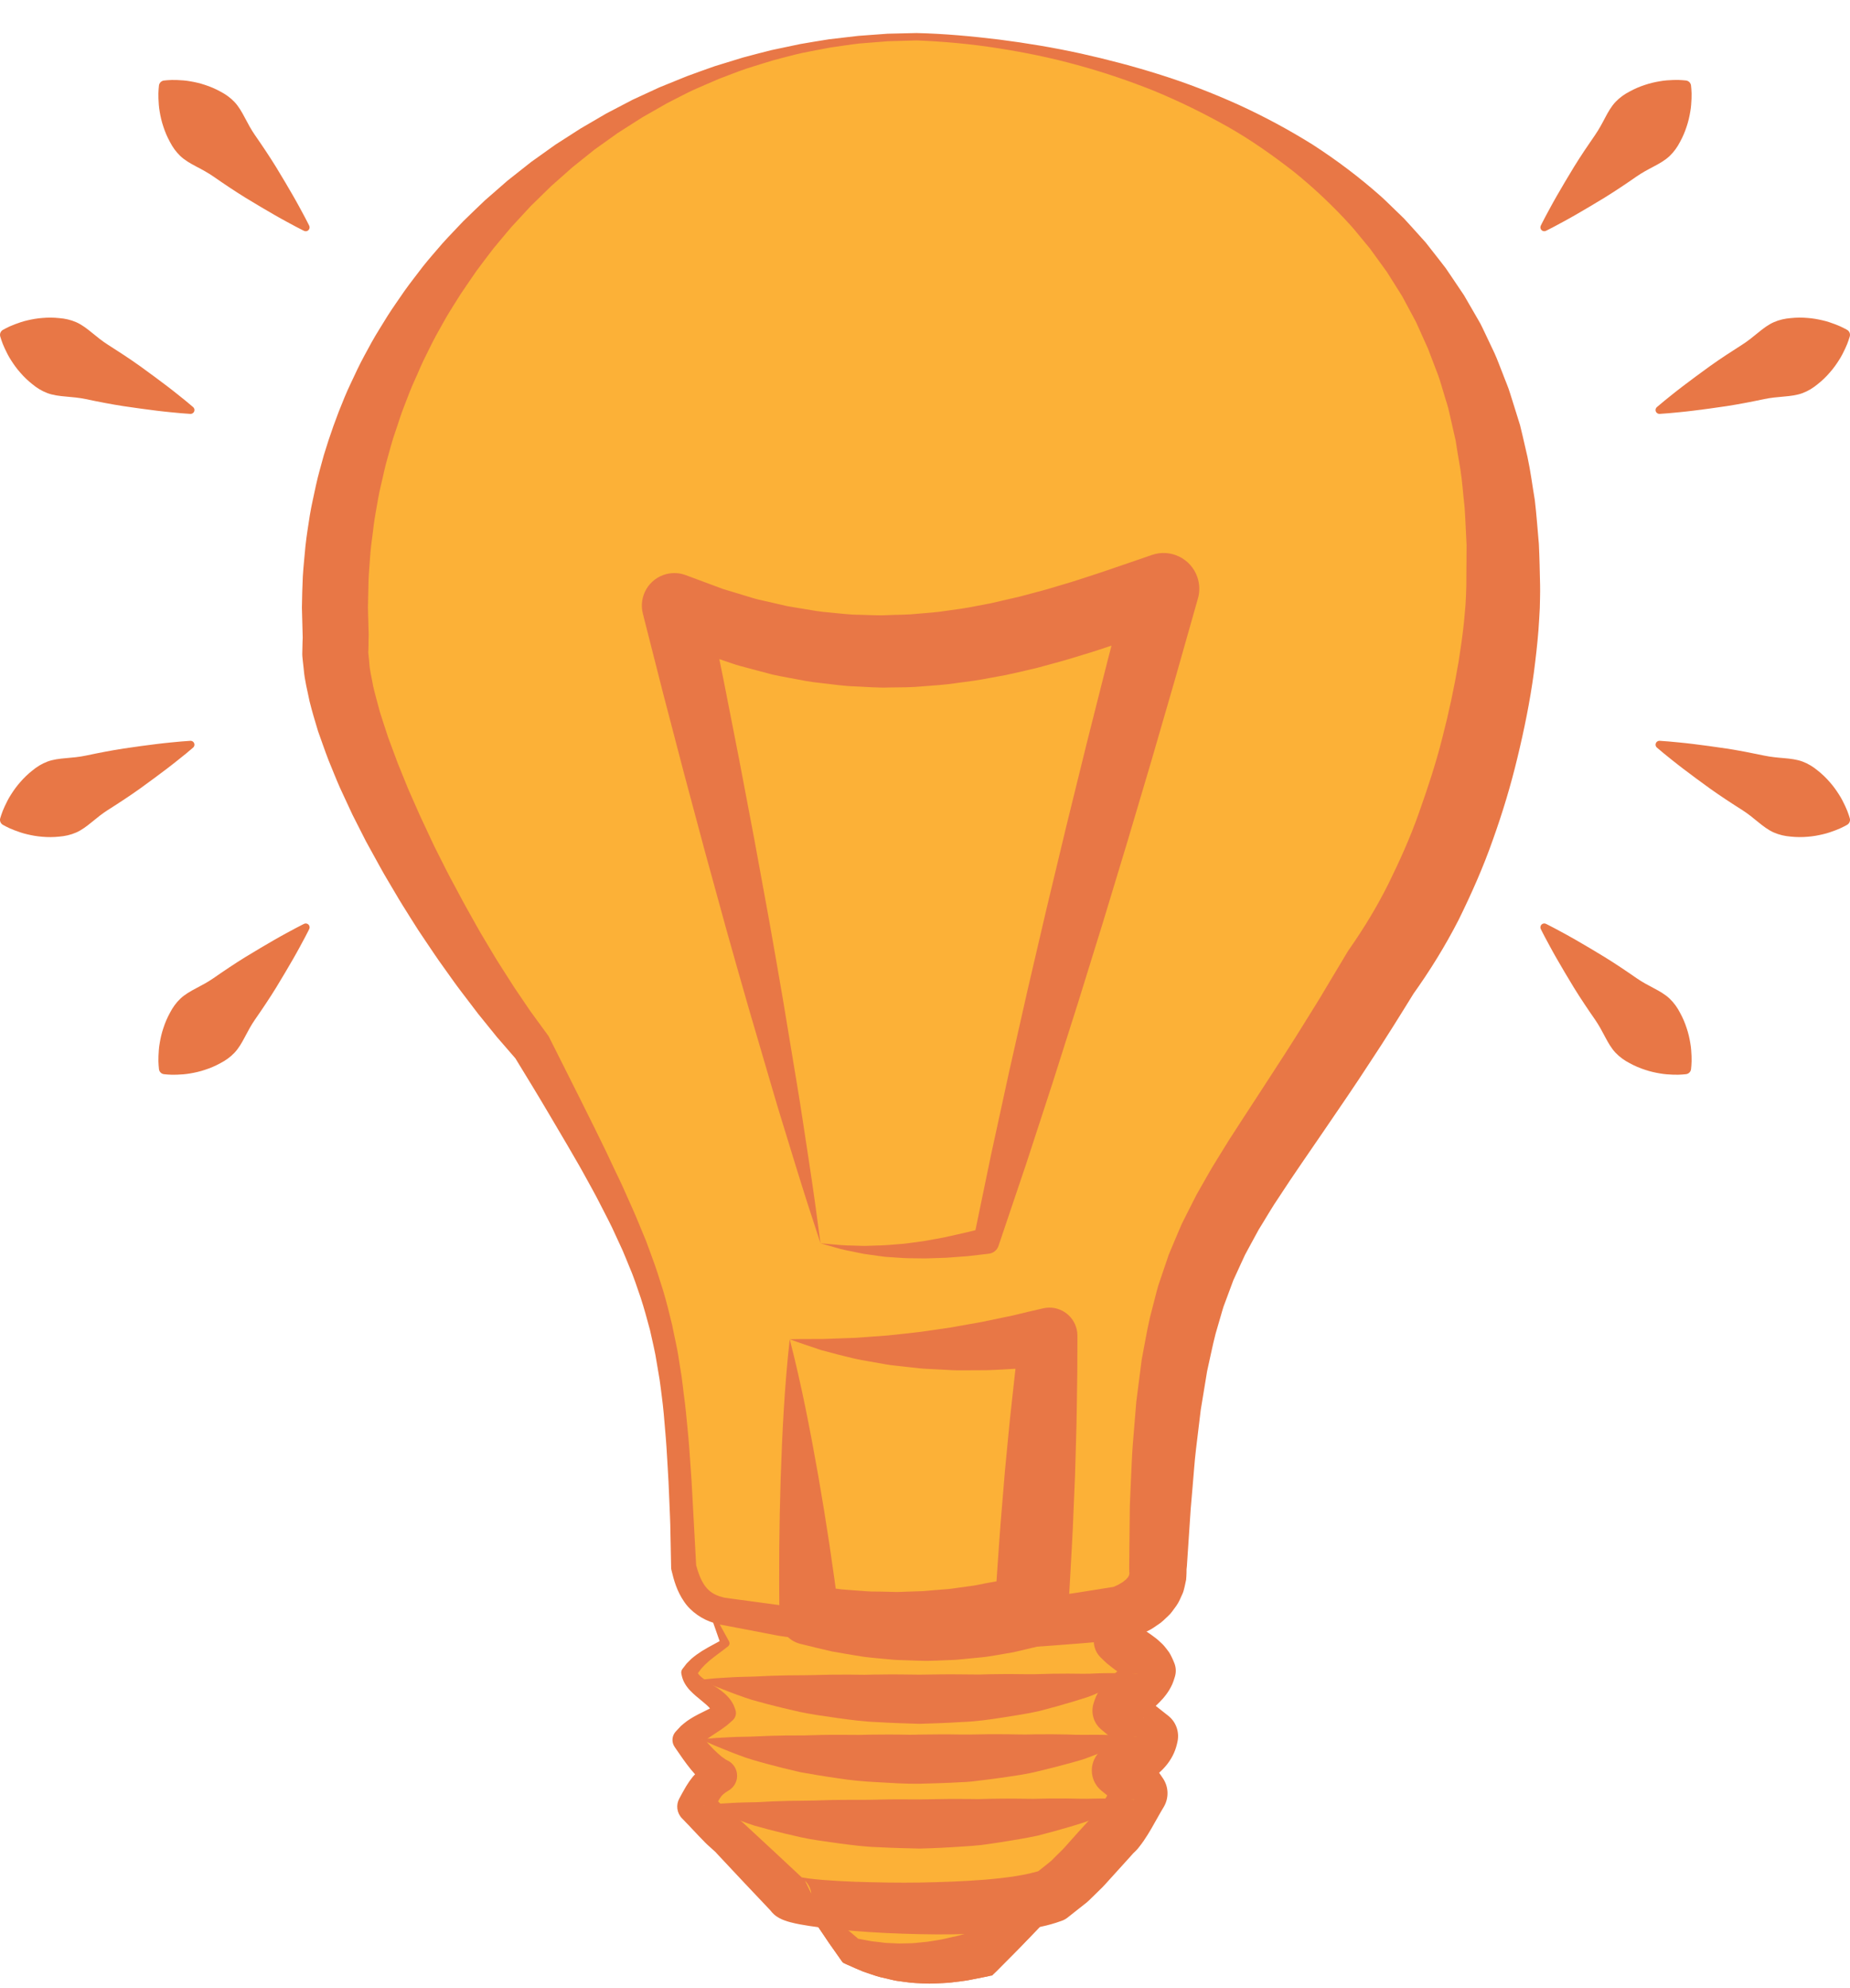 <?xml version="1.0" encoding="utf-8"?>
<!-- Generator: Adobe Illustrator 16.0.0, SVG Export Plug-In . SVG Version: 6.00 Build 0)  -->
<!DOCTYPE svg PUBLIC "-//W3C//DTD SVG 1.1//EN" "http://www.w3.org/Graphics/SVG/1.1/DTD/svg11.dtd">
<svg version="1.1" id="Layer_1" xmlns="http://www.w3.org/2000/svg" xmlns:xlink="http://www.w3.org/1999/xlink" x="0px" y="0px"
	 width="251.99px" height="270.591px" viewBox="0 0 251.99 270.591" enable-background="new 0 0 251.99 270.591"
	 xml:space="preserve">
<g>
	<g>
		<path fill="#FCB137" d="M108.225,257.111l7.818,8.563c5.49,1.962,10.798,2.105,17.519,0.314l8.603-9.1
			C130.852,259.595,119.53,259.23,108.225,257.111L108.225,257.111z M108.225,257.111"/>
		<g>
			<path fill="#E87746" d="M108.225,257.111c0.818,0.562,1.611,1.146,2.396,1.738c0.774,0.602,1.557,1.195,2.325,1.803
				c1.528,1.222,3.025,2.472,4.497,3.745l-0.761-0.507l2.049,0.384l1.022,0.115c0.34,0.029,0.672,0.103,1.011,0.114l1.011,0.046
				c0.336,0.009,0.667,0.052,1.005,0.023c0.672-0.033,1.333,0.006,2-0.074c0.669-0.09,1.326-0.102,1.993-0.225
				c0.665-0.126,1.324-0.187,1.988-0.355l0.994-0.227c0.332-0.079,0.662-0.127,0.994-0.233l1.987-0.564l-1.502,0.895
				c1.399-1.55,2.778-3.117,4.211-4.635c1.411-1.538,2.861-3.04,4.31-4.543l3.181,5.503c-1.466,0.293-2.939,0.541-4.406,0.811
				c-1.48,0.182-2.966,0.31-4.444,0.464c-1.486,0.058-2.972,0.086-4.45,0.117c-1.482-0.07-2.958-0.122-4.428-0.227
				c-1.467-0.161-2.926-0.351-4.377-0.552c-1.444-0.277-2.88-0.557-4.304-0.876c-1.416-0.372-2.821-0.764-4.209-1.201
				C110.937,258.174,109.569,257.672,108.225,257.111z M108.225,257.111c1.466-0.091,2.909-0.122,4.338-0.128
				c1.439-0.079,2.861-0.121,4.273-0.139c1.417-0.091,2.821-0.149,4.218-0.201c1.397-0.118,2.786-0.222,4.167-0.304
				c1.378-0.177,2.751-0.288,4.118-0.438l4.068-0.582l4.019-0.741c1.324-0.306,2.642-0.632,3.967-0.913l10.318-2.193l-7.138,7.696
				c-1.419,1.53-2.837,3.062-4.293,4.557c-1.436,1.516-2.923,2.981-4.391,4.465l-0.736,0.744l-0.768,0.15l-2.346,0.461
				c-0.386,0.086-0.796,0.119-1.193,0.179l-1.2,0.149c-0.796,0.103-1.627,0.097-2.435,0.146c-0.809,0.057-1.642-0.031-2.456-0.057
				c-0.816-0.031-1.636-0.186-2.446-0.279c-0.406-0.045-0.804-0.163-1.204-0.248l-1.192-0.277c-0.396-0.095-0.778-0.234-1.164-0.359
				l-1.147-0.39c-0.744-0.306-1.477-0.622-2.199-0.95l-0.591-0.269l-0.171-0.238c-1.135-1.581-2.244-3.186-3.322-4.818
				c-0.535-0.819-1.056-1.653-1.584-2.479C109.22,258.819,108.71,257.976,108.225,257.111z"/>
		</g>
	</g>
	<g>
		<path fill="#FCB137" d="M108.225,257.111l7.818,8.563c5.49,1.962,10.798,2.105,17.519,0.314l8.603-9.1
			C130.852,259.595,119.53,259.23,108.225,257.111L108.225,257.111z M108.225,257.111"/>
		<g>
			<path fill="#E87746" d="M108.225,257.111c0.818,0.562,1.611,1.146,2.396,1.738c0.774,0.602,1.557,1.195,2.325,1.803
				c1.528,1.222,3.025,2.472,4.497,3.745l-0.761-0.507l2.049,0.384l1.022,0.115c0.34,0.029,0.672,0.103,1.011,0.114l1.011,0.046
				c0.336,0.009,0.667,0.052,1.005,0.023c0.672-0.033,1.333,0.006,2-0.074c0.669-0.09,1.326-0.102,1.993-0.225
				c0.665-0.126,1.324-0.187,1.988-0.355l0.994-0.227c0.332-0.079,0.662-0.127,0.994-0.233l1.987-0.564l-1.502,0.895
				c1.399-1.55,2.778-3.117,4.211-4.635c1.411-1.538,2.861-3.04,4.31-4.543l3.181,5.503c-1.466,0.293-2.939,0.541-4.406,0.811
				c-1.48,0.182-2.966,0.31-4.444,0.464c-1.486,0.058-2.972,0.086-4.45,0.117c-1.482-0.07-2.958-0.122-4.428-0.227
				c-1.467-0.161-2.926-0.351-4.377-0.552c-1.444-0.277-2.88-0.557-4.304-0.876c-1.416-0.372-2.821-0.764-4.209-1.201
				C110.937,258.174,109.569,257.672,108.225,257.111z M108.225,257.111c1.466-0.091,2.909-0.122,4.338-0.128
				c1.439-0.079,2.861-0.121,4.273-0.139c1.417-0.091,2.821-0.149,4.218-0.201c1.397-0.118,2.786-0.222,4.167-0.304
				c1.378-0.177,2.751-0.288,4.118-0.438l4.068-0.582l4.019-0.741c1.324-0.306,2.642-0.632,3.967-0.913l0.052-0.011
				c1.796-0.382,3.562,0.765,3.943,2.561c0.232,1.092-0.114,2.188-0.814,2.953c-1.419,1.53-2.837,3.062-4.293,4.557
				c-1.436,1.516-2.923,2.981-4.391,4.465l-0.188,0.189c-0.372,0.376-0.832,0.611-1.316,0.705l-2.346,0.461
				c-0.386,0.086-0.796,0.119-1.193,0.179l-1.2,0.149c-0.796,0.103-1.627,0.097-2.435,0.146c-0.809,0.057-1.642-0.031-2.456-0.057
				c-0.816-0.031-1.636-0.186-2.446-0.279c-0.406-0.045-0.804-0.163-1.204-0.248l-1.192-0.277c-0.396-0.095-0.778-0.234-1.164-0.359
				l-1.147-0.39c-0.744-0.306-1.477-0.622-2.199-0.95l-0.324-0.147c-0.18-0.082-0.33-0.21-0.438-0.359
				c-1.135-1.581-2.244-3.186-3.322-4.818c-0.535-0.819-1.056-1.653-1.584-2.479C109.22,258.819,108.71,257.976,108.225,257.111z"/>
		</g>
	</g>
	<g>
		<path fill="#FCB137" d="M95.94,217.389l2.812,6.303c-1.79,1.216-3.805,2.196-4.878,4.053c0.47,2.234,4.264,3.06,4.811,5.387
			c-1.476,1.347-3.725,1.87-5.123,3.752c1.164,1.543,2.915,3.937,4.705,4.864c-1.882,0.968-2.352,1.791-3.491,4.185
			c1.009,0.797,2.762,2.837,4.59,4.235c2.343,2.29,8.058,8.003,8.058,8.003c0.166,1.412,27.936,2.877,35.823-0.131
			c3.752-2.68,4.956-4.654,8.398-8.303c1.211-0.955,2.914-4.498,3.654-5.596c-1.371-2.066-1.346-1.975-2.831-3.151
			c0.95-1.399,3.909-2.117,4.359-4.604l-4.429-3.582c0.55-2.092,3.725-3.256,4.286-5.346c-0.562-1.806-3.106-2.749-4.361-4.095
			l1.563-5.975H95.94z M95.94,217.389"/>
		<g>
			<path fill="#E87746" d="M95.94,217.389c1.148,2.007,2.243,4.037,3.361,6.058c0.13,0.235,0.066,0.525-0.139,0.686l-0.073,0.058
				c-0.863,0.679-1.75,1.283-2.521,1.939c-0.383,0.328-0.73,0.672-1.041,1.024l-0.411,0.55l-0.32,0.575l0.121-0.754
				c0.069,0.148,0.143,0.291,0.27,0.439c0.078,0.074,0.12,0.149,0.215,0.225c0.091,0.075,0.157,0.152,0.264,0.23
				c0.38,0.313,0.865,0.617,1.386,0.948c0.521,0.333,1.092,0.692,1.667,1.2c0.287,0.258,0.572,0.56,0.835,0.921
				c0.128,0.185,0.243,0.397,0.357,0.601c0.099,0.222,0.182,0.458,0.262,0.691c0.175,0.512,0.015,1.057-0.363,1.396l-0.095,0.086
				c-0.244,0.219-0.495,0.448-0.745,0.653c-0.245,0.18-0.5,0.372-0.742,0.538l-1.351,0.892c-0.19,0.139-0.4,0.273-0.575,0.412
				c-0.162,0.141-0.344,0.272-0.49,0.413c-0.131,0.145-0.277,0.278-0.4,0.42c-0.103,0.15-0.211,0.291-0.323,0.43l-0.008-2.286
				c0.729,0.882,1.423,1.709,2.144,2.44c0.36,0.357,0.721,0.688,1.078,0.975c0.178,0.137,0.351,0.243,0.521,0.37
				c0.166,0.097,0.316,0.158,0.465,0.249c1.092,0.663,1.44,2.086,0.777,3.179c-0.187,0.309-0.435,0.558-0.719,0.741l-0.064,0.04
				l-0.454,0.291l-0.352,0.277c-0.077,0.098-0.177,0.17-0.247,0.27c-0.067,0.106-0.146,0.174-0.216,0.314
				c-0.072,0.119-0.149,0.24-0.229,0.414c-0.079,0.153-0.161,0.313-0.246,0.513c-0.166,0.357-0.343,0.787-0.517,1.195l-0.705-3.026
				l0.731,0.604l0.364,0.306l0.298,0.269c0.382,0.348,0.794,0.74,1.152,1.051l0.551,0.487c0.182,0.154,0.369,0.343,0.547,0.468
				l1.066,0.829c0.06,0.046,0.117,0.095,0.172,0.145l0.079,0.072c2.8,2.565,5.565,5.169,8.344,7.76l0.892,1.837
				c-0.043-0.472-0.241-0.989-0.523-1.371c-0.128-0.188-0.256-0.332-0.414-0.473c-0.201-0.169-0.214-0.174-0.281-0.224
				c-0.061-0.042-0.124-0.081-0.188-0.115c-0.118-0.071-0.188-0.094-0.17-0.093c-0.009-0.007,0.109,0.021,0.219,0.042
				c0.243,0.047,0.564,0.097,0.887,0.142c0.652,0.089,1.362,0.158,2.073,0.218c1.428,0.117,2.894,0.193,4.361,0.247
				c2.939,0.095,5.899,0.15,8.846,0.104c2.947-0.051,5.889-0.156,8.769-0.384c1.436-0.12,2.859-0.271,4.221-0.485
				c1.341-0.213,2.702-0.502,3.606-0.845l-0.836,0.448l2.01-1.608c0.168-0.133,0.308-0.3,0.464-0.447l0.457-0.456l0.459-0.453
				c0.155-0.159,0.304-0.283,0.464-0.471l1.918-2.147l2.064-2.264l0.405-0.37c-0.019-0.006-0.032-0.003-0.039,0.007
				c-0.003,0.004-0.005,0.011-0.005,0.018c-0.001,0.012,0.04-0.052,0.058-0.074c0.1-0.146,0.181-0.209,0.308-0.411
				c0.122-0.188,0.242-0.356,0.369-0.557l0.385-0.632l0.803-1.394l0.44-0.767l0.262-0.438l0.308-0.489l-0.016,4.136l-0.545-0.813
				l-0.137-0.203c-0.052-0.081-0.081-0.115-0.106-0.145l-0.159-0.208c-0.049-0.086-0.103-0.122-0.152-0.162l-0.07-0.067
				c-0.034-0.03-0.02-0.032-0.092-0.089l-0.767-0.623l-0.144-0.117c-1.475-1.198-1.731-3.344-0.619-4.859
				c0.192-0.26,0.433-0.574,0.623-0.762c0.194-0.199,0.408-0.408,0.573-0.541c0.183-0.157,0.355-0.294,0.503-0.401
				c0.164-0.124,0.307-0.224,0.439-0.313l0.715-0.48c0.208-0.14,0.388-0.26,0.523-0.362c0.149-0.106,0.258-0.195,0.332-0.264
				c0.036-0.033,0.083-0.067,0.093-0.087c0.016-0.021,0.054-0.044,0.048-0.05c-0.001-0.007,0.029-0.017,0.014-0.011
				c-0.011,0.004,0.009,0.012-0.006,0.022c-0.006,0.028-0.021,0.052-0.011,0.077l1.289,3.469l-4.384-3.638l-0.153-0.127
				c-1.066-0.885-1.437-2.299-1.05-3.545c0.099-0.318,0.212-0.648,0.342-0.944c0.134-0.27,0.28-0.563,0.432-0.798
				c0.147-0.221,0.311-0.47,0.462-0.655c0.15-0.181,0.313-0.387,0.46-0.539c0.603-0.648,1.141-1.09,1.586-1.469
				c0.441-0.369,0.794-0.676,0.989-0.88l0.115-0.124c0.036-0.037,0.027-0.042,0.052-0.059c0.011-0.01-0.012,0.012-0.002,0.023
				c-0.013,0.025-0.034,0.071-0.028,0.111l0.037,1.913c-0.005,0.035,0.002,0.068,0.019,0.097c0.008,0.024,0.063,0.061,0.056,0.057
				c-0.015-0.006-0.024-0.015-0.029-0.027c-0.019-0.019,0.022-0.019-0.035-0.063l-0.122-0.118c-0.049-0.044-0.055-0.077-0.134-0.137
				l-0.419-0.346l-1.206-0.894l-0.761-0.604c-0.134-0.114-0.292-0.268-0.434-0.402l-0.43-0.424
				c-0.829-0.817-1.096-1.989-0.797-3.035l0.017-0.056l1.711-5.936l3.05,3.951c-4.829-0.148-9.658-0.292-14.486-0.487
				c-4.829-0.176-9.658-0.443-14.487-0.661c-2.415-0.102-4.829-0.256-7.243-0.402l-7.244-0.442
				C105.598,218.201,100.769,217.86,95.94,217.389z M95.94,217.389c4.829-0.471,9.658-0.812,14.486-1.16l7.244-0.442
				c2.414-0.146,4.829-0.301,7.243-0.402c4.829-0.218,9.658-0.485,14.487-0.661c4.828-0.195,9.657-0.339,14.486-0.487
				c1.699-0.052,3.118,1.283,3.171,2.982c0.008,0.271-0.019,0.533-0.077,0.785l-0.044,0.184l-1.416,6.014l-0.78-3.091l0.125,0.093
				l0.127,0.108l0.444,0.315l1.273,0.852l0.781,0.58c0.125,0.09,0.288,0.248,0.428,0.372l0.43,0.402
				c0.137,0.119,0.305,0.345,0.45,0.519l0.435,0.57c0.141,0.201,0.273,0.484,0.396,0.732c0.123,0.257,0.235,0.52,0.338,0.783
				c0.232,0.603,0.242,1.235,0.069,1.809l-0.032,0.105c-0.094,0.312-0.201,0.636-0.326,0.928c-0.128,0.266-0.268,0.555-0.413,0.788
				c-0.142,0.22-0.298,0.467-0.445,0.653c-0.144,0.181-0.302,0.387-0.443,0.541c-0.584,0.656-1.107,1.111-1.538,1.504
				c-0.427,0.383-0.766,0.705-0.939,0.917c-0.054,0.058-0.062,0.087-0.099,0.128c-0.031,0.038-0.015,0.042-0.032,0.058
				c-0.005,0.009,0.026-0.017,0.022-0.031c0.02-0.029,0.049-0.081,0.049-0.128l-1.203-3.671l4.474,3.526l0.014,0.011
				c1.076,0.848,1.523,2.201,1.275,3.459c-0.11,0.554-0.265,1.1-0.5,1.621c-0.107,0.267-0.25,0.496-0.384,0.74
				c-0.136,0.25-0.29,0.443-0.442,0.66c-0.155,0.222-0.312,0.389-0.473,0.573c-0.163,0.189-0.318,0.336-0.479,0.489
				c-0.317,0.306-0.63,0.561-0.914,0.777c-0.293,0.229-0.562,0.414-0.799,0.581l-0.625,0.438c-0.091,0.063-0.168,0.121-0.219,0.163
				c-0.071,0.053-0.107,0.088-0.129,0.108c-0.047,0.036-0.019,0.025-0.016,0.018c-0.006,0,0.088-0.083,0.106-0.137l-0.763-4.976
				l0.903,0.708c0.068,0.052,0.205,0.181,0.304,0.269l0.319,0.297c0.215,0.2,0.424,0.403,0.58,0.612l0.501,0.629
				c0.087,0.109,0.167,0.216,0.211,0.285l0.163,0.238l0.652,0.955c0.819,1.201,0.82,2.719,0.129,3.894l-0.145,0.243l-0.3,0.506
				l-0.389,0.69l-0.861,1.518l-0.482,0.803c-0.169,0.273-0.367,0.565-0.551,0.846c-0.171,0.271-0.462,0.627-0.694,0.932
				c-0.07,0.085-0.104,0.143-0.206,0.251l-0.303,0.313c-0.205,0.206-0.418,0.405-0.634,0.597l0.404-0.37l-3.959,4.367
				c-0.161,0.188-0.386,0.389-0.576,0.582l-0.596,0.584l-0.597,0.582c-0.204,0.189-0.391,0.396-0.608,0.57l-2.625,2.073
				c-0.229,0.18-0.477,0.316-0.734,0.412l-0.102,0.036c-1.93,0.701-3.552,0.96-5.188,1.194c-1.622,0.22-3.201,0.352-4.771,0.45
				c-3.136,0.193-6.226,0.225-9.308,0.157c-3.082-0.069-6.151-0.194-9.23-0.463c-1.542-0.131-3.083-0.284-4.652-0.49
				c-0.788-0.104-1.575-0.218-2.41-0.373c-0.42-0.079-0.842-0.163-1.332-0.293c-0.256-0.071-0.503-0.138-0.866-0.273
				c-0.161-0.059-0.404-0.158-0.69-0.313c-0.105-0.06-0.208-0.123-0.309-0.19c-0.106-0.075-0.162-0.102-0.394-0.307
				c-0.19-0.175-0.353-0.352-0.514-0.572c-0.301-0.426-0.517-0.987-0.578-1.502l0.891,1.837c-2.593-2.744-5.2-5.477-7.771-8.246
				l0.25,0.217l-1.319-1.189c-0.23-0.199-0.397-0.396-0.597-0.595l-0.577-0.593l-1.076-1.139l-0.258-0.28l-0.215-0.217l-0.427-0.444
				l-0.345-0.357c-0.706-0.733-0.821-1.819-0.361-2.669c0.234-0.43,0.451-0.844,0.722-1.309c0.121-0.22,0.271-0.463,0.432-0.709
				c0.143-0.236,0.333-0.497,0.534-0.755c0.18-0.255,0.44-0.512,0.676-0.758c0.242-0.246,0.523-0.45,0.788-0.666
				c0.266-0.177,0.539-0.353,0.804-0.508l0.766-0.391l-0.006,3.96c-0.33-0.213-0.677-0.431-0.977-0.658
				c-0.271-0.231-0.555-0.463-0.805-0.7c-0.487-0.475-0.918-0.958-1.321-1.443c-0.788-0.969-1.463-1.959-2.099-2.893l-0.148-0.218
				c-0.444-0.652-0.366-1.507,0.14-2.068c0.237-0.264,0.478-0.525,0.724-0.776c0.256-0.231,0.526-0.433,0.79-0.644
				c0.267-0.194,0.536-0.349,0.804-0.521c0.266-0.161,0.522-0.286,0.783-0.43l1.415-0.706c0.212-0.111,0.396-0.221,0.599-0.33
				L97.652,232l-0.458,1.482c-0.02-0.058-0.024-0.117-0.034-0.183l-0.084-0.209c-0.081-0.15-0.195-0.318-0.345-0.494
				c-0.306-0.354-0.737-0.719-1.212-1.105c-0.474-0.392-0.996-0.802-1.508-1.338c-0.129-0.122-0.253-0.29-0.375-0.437
				c-0.124-0.142-0.233-0.339-0.345-0.508c-0.218-0.364-0.375-0.795-0.461-1.244l-0.026-0.138c-0.043-0.225,0.018-0.447,0.146-0.616
				l0.578-0.75l0.652-0.647c0.458-0.391,0.929-0.731,1.408-1.034c0.958-0.599,1.923-1.064,2.826-1.585l-0.211,0.743
				C97.446,221.755,96.667,219.584,95.94,217.389z"/>
		</g>
	</g>
	<g>
		<path fill="#FCB137" d="M124.879,5C81.154,5,43.291,41.622,45.724,86.678c-1.309,11.73,13.533,39.956,26.67,55.792
			c17.834,32.073,19.548,35.903,20.727,70.894c0.9,4.183,3.031,5.478,5.201,5.961c22.948,4.459,40.693,1.937,54.37,0.25
			c3.277-1.098,5.266-3.178,5.027-6.043c1.311-47.526,8.58-44.65,30.392-81.219c12.08-16.503,16.538-40.824,16.643-52.121
			C206.049,17.238,148.371,5.68,124.879,5L124.879,5z M124.879,5"/>
		<g>
			<path fill="#E87746" d="M124.874,5.5l-3.95,0.115l-3.92,0.313c-1.305,0.15-2.604,0.364-3.905,0.542
				c-1.294,0.229-2.58,0.5-3.87,0.747c-1.282,0.284-2.547,0.644-3.818,0.965c-1.26,0.365-2.506,0.779-3.758,1.165
				c-1.241,0.421-2.457,0.917-3.683,1.373c-1.21,0.5-2.402,1.043-3.601,1.561c-1.182,0.559-2.334,1.181-3.499,1.766l-3.397,1.938
				l-3.292,2.099l-3.173,2.259l-3.035,2.429l-2.903,2.569l-2.766,2.703l-2.62,2.83c-0.823,0.987-1.663,1.954-2.469,2.947
				c-0.771,1.024-1.563,2.025-2.312,3.058c-0.717,1.058-1.457,2.093-2.157,3.154c-0.667,1.084-1.37,2.141-2.005,3.238
				c-0.608,1.114-1.26,2.199-1.832,3.327c-0.548,1.141-1.147,2.252-1.653,3.407c-0.48,1.167-1.048,2.291-1.497,3.466
				c-0.436,1.18-0.934,2.333-1.319,3.526c-0.373,1.198-0.828,2.366-1.156,3.574c-0.317,1.211-0.704,2.4-0.968,3.622
				c-0.255,1.223-0.594,2.425-0.804,3.655c-0.199,1.231-0.461,2.45-0.612,3.687c-0.129,1.239-0.343,2.467-0.444,3.708
				c-0.081,1.243-0.205,2.481-0.255,3.725L50.119,82.7l0.099,3.735l-0.021,0.742c0.005,0.461-0.002,0.918-0.023,1.377
				c-0.027,0.216,0.001,0.479,0.035,0.751l0.08,0.798c0.039,1.037,0.354,2.214,0.547,3.337c0.257,1.146,0.612,2.313,0.909,3.477
				c0.384,1.17,0.736,2.344,1.142,3.516l1.308,3.514l1.425,3.505l1.538,3.483l1.617,3.464c0.532,1.159,1.138,2.286,1.704,3.433
				c0.563,1.149,1.179,2.271,1.785,3.399c0.603,1.13,1.205,2.262,1.844,3.373c0.632,1.115,1.242,2.246,1.912,3.337
				c0.665,1.094,1.299,2.214,1.989,3.292l2.069,3.239l2.155,3.174l2.254,3.089l0.187,0.256c0.036,0.05,0.07,0.106,0.097,0.159
				l4.227,8.41l2.101,4.223c0.684,1.421,1.399,2.815,2.058,4.256c0.662,1.438,1.382,2.834,2.013,4.294
				c0.641,1.452,1.31,2.883,1.902,4.365l0.912,2.206c0.291,0.742,0.552,1.499,0.829,2.248c0.572,1.489,1.029,3.027,1.515,4.552
				c0.463,1.53,0.84,3.091,1.218,4.643c0.298,1.569,0.704,3.122,0.918,4.699l0.378,2.357c0.115,0.786,0.193,1.574,0.291,2.361
				c0.217,1.573,0.378,3.146,0.517,4.718c0.165,1.573,0.275,3.144,0.382,4.714c0.12,1.572,0.216,3.142,0.292,4.709l0.511,9.4
				l-0.037-0.302c0.304,1.106,0.681,2.17,1.259,2.938c0.576,0.768,1.298,1.205,2.268,1.466l0.367,0.094l0.368,0.054l0.977,0.135
				l1.954,0.262l3.908,0.525c1.313,0.215,2.578,0.235,3.862,0.347l3.835,0.276c1.269,0.118,2.575,0.073,3.864,0.099l3.872,0.034
				c1.289,0.02,2.581-0.091,3.87-0.129l3.864-0.176c2.576-0.253,5.145-0.403,7.715-0.737l3.854-0.479
				c1.282-0.157,2.573-0.375,3.858-0.559c2.564-0.37,5.169-0.804,7.758-1.214l-0.715,0.162l0.673-0.307
				c0.228-0.097,0.381-0.232,0.579-0.334c0.215-0.096,0.302-0.236,0.461-0.338c0.074-0.053,0.153-0.104,0.183-0.163
				c0.043-0.056,0.088-0.107,0.137-0.156c0.058-0.047,0.1-0.095,0.105-0.143c0.02-0.046,0.044-0.087,0.073-0.124
				c0.072-0.075,0.018-0.152,0.076-0.205c0.028-0.026-0.011-0.073-0.001-0.104c0-0.033,0.008-0.063,0.023-0.095
				c-0.025-0.093-0.044-0.185-0.024-0.276l-0.013-0.434l0.057-5.61l0.029-2.807l0.122-2.82c0.101-1.883,0.136-3.756,0.292-5.649
				l0.465-5.684l0.734-5.727c0.375-1.918,0.684-3.838,1.124-5.757l0.742-2.878c0.129-0.479,0.239-0.962,0.385-1.438l0.478-1.422
				l0.967-2.844l1.165-2.768l0.592-1.379l0.665-1.328l1.343-2.648c0.971-1.671,1.902-3.428,2.921-5.014l1.503-2.432l1.525-2.359
				l3.041-4.665c2.012-3.096,4.012-6.15,5.923-9.259c0.962-1.549,1.938-3.09,2.856-4.664l2.809-4.688
				c0.059-0.099,0.121-0.194,0.185-0.287l0.092-0.13c1.944-2.785,3.735-5.722,5.289-8.837c1.538-3.123,2.984-6.323,4.159-9.662
				c1.181-3.329,2.302-6.703,3.172-10.157c0.895-3.443,1.639-6.933,2.233-10.43c0.277-1.749,0.529-3.496,0.717-5.235
				c0.094-0.868,0.151-1.725,0.23-2.589c0.035-0.824,0.098-1.734,0.104-2.483l0.036-5.565c-0.1-1.709-0.144-3.409-0.269-5.135
				c-0.203-1.737-0.308-3.5-0.583-5.227l-0.436-2.586l-0.202-1.299l-0.292-1.274l-0.581-2.556c-0.175-0.861-0.485-1.673-0.72-2.514
				c-0.263-0.831-0.48-1.683-0.779-2.501l-0.932-2.444l-0.468-1.226l-0.539-1.192l-1.076-2.396l-1.242-2.315l-0.623-1.163
				l-0.698-1.116l-1.409-2.237l-1.555-2.145l-0.781-1.075l-0.848-1.024c-0.572-0.679-1.119-1.383-1.713-2.047
				c-2.389-2.646-5.004-5.119-7.819-7.389c-2.854-2.212-5.835-4.32-9.018-6.12c-3.188-1.785-6.487-3.411-9.893-4.822
				c-3.419-1.368-6.92-2.567-10.491-3.535c-3.565-0.992-7.201-1.734-10.863-2.305C132.27,5.984,128.571,5.654,124.874,5.5z
				 M124.894,4.5c3.749,0.086,7.48,0.434,11.199,0.885c3.716,0.477,7.419,1.09,11.088,1.893c3.665,0.816,7.308,1.768,10.906,2.91
				c3.602,1.135,7.139,2.505,10.607,4.068c3.461,1.583,6.837,3.393,10.103,5.431c3.233,2.088,6.337,4.418,9.258,7.006
				c0.727,0.649,1.41,1.346,2.119,2.021l1.055,1.022l0.993,1.083l1.973,2.191l1.822,2.325l0.906,1.171l0.831,1.225l1.658,2.463
				l1.489,2.57l0.744,1.291c0.231,0.438,0.432,0.891,0.648,1.336l1.275,2.69c0.411,0.904,0.738,1.838,1.11,2.759
				c0.343,0.929,0.763,1.839,1.04,2.788l0.889,2.837l0.442,1.422l0.348,1.441l0.666,2.894c0.421,1.934,0.66,3.889,0.993,5.838
				c0.237,1.981,0.374,4.006,0.556,6.012c0.091,1.911,0.122,3.739,0.166,5.613c0.02,1.114-0.022,2.066-0.04,3.104
				c-0.061,0.994-0.103,1.998-0.182,2.985c-0.157,1.972-0.382,3.92-0.636,5.86c-0.527,3.873-1.304,7.687-2.219,11.472
				c-0.905,3.786-2.033,7.528-3.356,11.216c-1.293,3.697-2.898,7.312-4.649,10.872c-1.81,3.54-3.926,6.965-6.29,10.263l0.276-0.417
				c-1.976,3.193-3.953,6.389-6.03,9.512c-2.039,3.147-4.165,6.235-6.257,9.296l-3.128,4.561c-1.046,1.516-2.046,3.017-3.024,4.511
				c-1.027,1.497-1.865,2.994-2.804,4.491l-1.233,2.267l-0.614,1.134l-0.533,1.155l-1.063,2.315l-0.887,2.387l-0.446,1.193
				c-0.138,0.404-0.242,0.822-0.366,1.233l-0.72,2.475c-0.438,1.673-0.763,3.401-1.156,5.102l-0.865,5.256l-0.646,5.358
				c-0.219,1.786-0.322,3.613-0.49,5.419l-0.233,2.718l-0.183,2.738l-0.365,5.479l-0.013-0.433c0.005,0.617-0.006,1.237-0.063,1.853
				c-0.06,0.316-0.128,0.633-0.204,0.946c-0.086,0.311-0.139,0.631-0.273,0.924c-0.265,0.577-0.508,1.206-0.87,1.697
				c-0.177,0.252-0.359,0.5-0.546,0.743c-0.184,0.256-0.383,0.467-0.591,0.658l-0.626,0.588c-0.211,0.206-0.427,0.354-0.645,0.505
				c-0.434,0.288-0.88,0.634-1.316,0.832c-0.438,0.214-0.888,0.465-1.323,0.624l-1.312,0.471l-0.041,0.015
				c-0.218,0.079-0.453,0.127-0.674,0.147c-2.628,0.226-5.235,0.471-7.897,0.663c-1.327,0.094-2.643,0.22-3.978,0.288l-4.001,0.21
				c-2.663,0.152-5.354,0.123-8.022,0.19l-4.018-0.1c-1.338-0.052-2.676-0.032-4.012-0.144l-4.004-0.312
				c-1.335-0.119-2.662-0.166-4.002-0.382l-4.008-0.516c-1.325-0.189-2.691-0.301-3.963-0.582l-3.873-0.741l-1.937-0.37
				l-0.969-0.182l-0.243-0.043l-0.121-0.022l-0.061-0.011l-0.123-0.024l-0.019-0.005l-0.036-0.011l-0.583-0.168
				c-1.556-0.443-3.165-1.517-4.099-2.922c-0.957-1.391-1.385-2.873-1.721-4.306c-0.022-0.097-0.035-0.192-0.037-0.288v-0.014
				l-0.092-4.684c-0.015-1.563-0.103-3.118-0.163-4.676c-0.057-1.559-0.134-3.114-0.234-4.664c-0.087-1.553-0.178-3.105-0.321-4.646
				c-0.12-1.547-0.254-3.09-0.456-4.618c-0.102-0.765-0.184-1.534-0.301-2.295l-0.384-2.273c-0.223-1.524-0.609-3.006-0.93-4.504
				c-0.399-1.477-0.793-2.953-1.271-4.405c-0.5-1.445-0.965-2.9-1.583-4.308c-0.294-0.708-0.571-1.421-0.879-2.124l-0.966-2.096
				c-0.615-1.406-1.366-2.767-2.059-4.145c-0.689-1.378-1.467-2.731-2.206-4.092c-0.741-1.359-1.552-2.697-2.323-4.047l-2.375-4.029
				c-1.58-2.688-3.219-5.358-4.85-8.025l0.283,0.414l-2.638-3.044l-2.526-3.122l-2.43-3.189c-0.811-1.063-1.562-2.164-2.347-3.247
				c-0.791-1.079-1.518-2.196-2.27-3.3c-0.756-1.101-1.49-2.218-2.188-3.356c-0.709-1.132-1.429-2.259-2.098-3.418
				c-0.672-1.157-1.382-2.292-2.022-3.471l-1.943-3.527l-1.83-3.604l-1.711-3.687c-0.55-1.244-1.045-2.522-1.569-3.784
				c-0.493-1.283-0.941-2.601-1.411-3.902c-0.409-1.352-0.814-2.692-1.16-4.089c-0.286-1.446-0.667-2.804-0.794-4.385l-0.128-1.152
				c-0.049-0.378-0.083-0.765-0.062-1.204c0.013-0.848,0.039-1.697,0.077-2.543l-0.021,0.741l-0.112-4.204
				c0.011-1.402,0.069-2.805,0.122-4.206c0.082-1.4,0.243-2.795,0.363-4.192c0.148-1.394,0.383-2.779,0.593-4.165
				c0.224-1.384,0.564-2.747,0.843-4.119c0.294-1.369,0.704-2.711,1.064-4.063c0.81-2.679,1.746-5.315,2.825-7.888
				c0.526-1.292,1.166-2.534,1.744-3.799c0.599-1.256,1.285-2.469,1.945-3.69c0.674-1.214,1.439-2.376,2.154-3.561
				c0.738-1.172,1.556-2.293,2.329-3.437c0.799-1.126,1.666-2.205,2.494-3.305c0.854-1.081,1.779-2.106,2.667-3.154
				c0.921-1.021,1.884-2.003,2.821-3.001c0.972-0.967,1.975-1.902,2.958-2.85l3.087-2.693l3.206-2.533l3.318-2.366l3.422-2.194
				l3.501-2.043l3.585-1.873l3.666-1.692l3.733-1.514c1.264-0.453,2.516-0.93,3.783-1.36l3.837-1.179
				c1.295-0.336,2.581-0.698,3.879-1.01l3.918-0.826c1.316-0.217,2.628-0.458,3.947-0.654l3.972-0.463l3.998-0.294l3.97-0.092
				C124.874,4.5,124.886,4.5,124.894,4.5z"/>
		</g>
	</g>
	<g>
		<path fill="#FCB137" d="M95.427,228.687c18.059,3.307,42.051,4.027,59.535-0.851"/>
		<path fill="#E87746" d="M95.427,228.687c0,0,0.242-0.029,0.695-0.084c0.451-0.035,1.118-0.127,1.954-0.167
			c0.838-0.05,1.858-0.126,3.02-0.153c1.166-0.014,2.466-0.077,3.865-0.144c1.401-0.051,2.907-0.081,4.488-0.079
			c1.583-0.005,3.275-0.094,5.002-0.082c0.866-0.014,1.744,0.001,2.632,0.015c0.888,0.029,1.788-0.041,2.692-0.029
			c1.811-0.035,3.647-0.005,5.483,0.018c1.833-0.018,3.664-0.071,5.471-0.041c0.902-0.011,1.803,0.036,2.686,0.023
			c0.882-0.024,1.754-0.057,2.614-0.055c1.718-0.036,3.397,0.031,4.979,0.009c1.574-0.057,3.076-0.079,4.474-0.077
			c1.401,0.018,2.695,0.047,3.825-0.03c1.137-0.046,2.148-0.038,2.984-0.043c0.833-0.016,1.508,0.029,1.963,0.034
			c0.461,0.023,0.707,0.035,0.707,0.035s-0.211,0.117-0.606,0.337c-0.401,0.202-0.981,0.536-1.747,0.888
			c-0.762,0.362-1.691,0.816-2.78,1.283c-0.544,0.229-1.124,0.501-1.747,0.708c-0.627,0.196-1.286,0.402-1.975,0.617
			c-1.383,0.414-2.895,0.838-4.506,1.254c-1.614,0.369-3.33,0.625-5.112,0.905c-1.782,0.281-3.631,0.539-5.513,0.601
			c-1.882,0.123-3.798,0.19-5.712,0.244c-1.911-0.06-3.823-0.112-5.701-0.229c-1.88-0.064-3.719-0.313-5.494-0.559
			c-1.776-0.254-3.481-0.485-5.102-0.828c-1.62-0.358-3.141-0.728-4.534-1.093c-0.693-0.189-1.358-0.372-1.99-0.545
			c-0.625-0.194-1.203-0.397-1.751-0.596c-1.095-0.386-2.042-0.773-2.823-1.079c-0.783-0.297-1.389-0.59-1.806-0.764
			C95.647,228.79,95.427,228.687,95.427,228.687z"/>
	</g>
	<g>
		<path fill="#FCB137" d="M95.526,236.792c17.078,3.308,39.555,4.055,59.336-0.379"/>
		<path fill="#E87746" d="M95.526,236.792c0,0,0.241-0.027,0.693-0.077c0.449-0.032,1.114-0.119,1.947-0.151
			c0.835-0.042,1.852-0.109,3.008-0.128c1.162,0.002,2.45-0.09,3.842-0.131c1.392-0.042,2.888-0.062,4.458-0.051
			c1.591-0.055,3.262-0.092,4.982-0.084c0.859,0.005,1.733,0.01,2.617,0.015c0.885-0.026,1.78-0.048,2.681-0.045
			c0.9,0.002,1.809-0.022,2.719,0.001c0.91,0.015,1.824,0.045,2.737-0.002c1.826-0.019,3.652-0.049,5.454-0.008
			c1.802,0.033,3.566-0.063,5.287-0.039c1.717-0.015,3.394,0.085,4.968,0.016c1.58-0.022,3.084-0.013,4.481,0.02
			c1.404,0.068,2.681,0.039,3.821,0.037c1.142-0.002,2.152,0.046,2.986,0.073c0.831,0.017,1.5,0.089,1.952,0.112
			c0.457,0.041,0.7,0.063,0.7,0.063s-0.215,0.108-0.618,0.313c-0.407,0.187-0.999,0.497-1.771,0.817
			c-0.771,0.332-1.709,0.748-2.802,1.169c-0.549,0.208-1.133,0.43-1.748,0.663c-0.618,0.232-1.281,0.383-1.969,0.592
			c-1.38,0.383-2.885,0.772-4.486,1.151c-1.601,0.415-3.309,0.638-5.08,0.896c-0.885,0.135-1.787,0.238-2.702,0.352
			c-0.914,0.122-1.841,0.231-2.777,0.255c-1.872,0.112-3.777,0.156-5.683,0.211c-1.905,0.028-3.808-0.106-5.679-0.211
			c-1.872-0.094-3.709-0.257-5.476-0.543c-1.769-0.25-3.472-0.535-5.079-0.826c-1.615-0.368-3.131-0.749-4.518-1.124
			c-1.386-0.382-2.653-0.728-3.727-1.153c-1.087-0.396-2.025-0.791-2.801-1.104c-0.777-0.303-1.377-0.602-1.791-0.778
			C95.745,236.897,95.526,236.792,95.526,236.792z"/>
	</g>
	<g>
		<path fill="#FCB137" d="M95.82,245.762c17.979,3.491,41.825,3.582,58.748-0.784"/>
		<path fill="#E87746" d="M95.82,245.762c0,0,0.239-0.028,0.687-0.081c0.445-0.034,1.104-0.124,1.93-0.16
			c0.828-0.048,1.835-0.12,2.981-0.144c0.572-0.013,1.18-0.025,1.822-0.04c0.632-0.032,1.296-0.066,1.989-0.103
			c1.379-0.056,2.861-0.092,4.415-0.096c1.553,0.001,3.226-0.111,4.925-0.107c1.707-0.027,3.461,0.021,5.248-0.045
			c1.786-0.048,3.597-0.031,5.408-0.021c1.81-0.009,3.617-0.086,5.401-0.062c0.892-0.011,1.778,0.014,2.653,0.021
			c0.871-0.024,1.732-0.058,2.583-0.057c1.697-0.031,3.353,0.014,4.92,0.02c1.559-0.047,3.042-0.061,4.423-0.05
			c1.383,0.019,2.664,0.073,3.782,0.019c1.125-0.027,2.124-0.002,2.949,0.007c0.822-0.002,1.488,0.055,1.937,0.067
			c0.454,0.03,0.696,0.047,0.696,0.047s-0.21,0.113-0.603,0.326c-0.398,0.195-0.976,0.52-1.734,0.858
			c-0.757,0.349-1.678,0.787-2.755,1.234c-1.072,0.489-2.313,0.868-3.678,1.276c-1.363,0.404-2.854,0.817-4.44,1.222
			c-1.591,0.341-3.28,0.618-5.035,0.894c-0.876,0.146-1.771,0.262-2.677,0.387c-0.906,0.103-1.825,0.159-2.752,0.217
			c-1.854,0.129-3.741,0.22-5.628,0.266c-1.886-0.047-3.772-0.086-5.625-0.188c-1.855-0.049-3.672-0.301-5.426-0.529
			c-1.756-0.245-3.438-0.453-5.043-0.803c-1.604-0.353-3.109-0.719-4.486-1.079c-0.685-0.188-1.341-0.368-1.966-0.539
			c-0.613-0.199-1.183-0.402-1.722-0.604c-1.078-0.389-2.009-0.779-2.777-1.088c-0.771-0.299-1.366-0.595-1.776-0.77
			C96.038,245.866,95.82,245.762,95.82,245.762z"/>
	</g>
	<g>
		<path fill="#FCB137" d="M107.57,182.322l2.654,37.579c10.46,2.287,21.347,1.815,30.264-0.668l2.33-37.25
			C131.453,184.035,119.821,184.689,107.57,182.322L107.57,182.322z M107.57,182.322"/>
		<g>
			<path fill="#E87746" d="M107.57,182.322c1.595,6.182,2.793,12.392,3.891,18.608l0.785,4.665l0.732,4.67l0.673,4.673
				c0.23,1.558,0.416,3.118,0.625,4.677l-3.185-3.683c1.188,0.143,2.372,0.273,3.545,0.44c1.186,0.104,2.375,0.172,3.557,0.264
				c0.591,0.046,1.189,0.021,1.782,0.038l1.778,0.045c0.591,0.032,1.186-0.028,1.777-0.037l1.774-0.06
				c0.592,0,1.179-0.096,1.767-0.132l1.764-0.138c0.591-0.027,1.168-0.142,1.752-0.214l1.744-0.24
				c0.586-0.062,1.148-0.22,1.725-0.319l1.722-0.317c0.572-0.108,1.125-0.275,1.688-0.409l1.685-0.421l-3.637,4.489
				c0.153-3.106,0.409-6.207,0.612-9.311c0.098-1.552,0.24-3.101,0.365-4.651l0.386-4.65c0.312-3.097,0.571-6.196,0.924-9.291
				c0.328-3.096,0.686-6.189,1.08-9.281l4.637,4.127c-1.516,0.166-3.033,0.306-4.549,0.437c-1.528,0.08-3.048,0.189-4.572,0.231
				l-2.293,0.011c-0.764-0.005-1.522,0.025-2.287-0.01l-2.289-0.118c-0.762-0.048-1.521-0.061-2.281-0.138l-2.275-0.254
				c-0.756-0.096-1.511-0.146-2.262-0.279l-2.248-0.396c-0.747-0.136-1.492-0.255-2.231-0.429c-1.477-0.359-2.943-0.723-4.392-1.127
				C110.404,183.299,108.973,182.848,107.57,182.322z M107.57,182.322c1.513-0.048,2.998-0.021,4.477-0.036l4.418-0.157
				c0.731-0.031,1.465-0.117,2.192-0.159l2.178-0.158c1.449-0.141,2.892-0.315,4.325-0.471c1.435-0.188,2.864-0.414,4.286-0.617
				l4.251-0.753l4.222-0.878c1.402-0.333,2.799-0.682,4.198-0.99c2.057-0.454,4.093,0.845,4.547,2.901
				c0.059,0.266,0.088,0.531,0.09,0.794l0.001,0.432c0.006,3.117-0.024,6.231-0.085,9.344c-0.035,3.114-0.164,6.223-0.241,9.334
				l-0.197,4.662c-0.068,1.554-0.12,3.108-0.217,4.661c-0.185,3.104-0.317,6.212-0.553,9.313l-0.019,0.249
				c-0.16,2.1-1.675,3.775-3.618,4.241l-2.027,0.482c-0.676,0.152-1.35,0.338-2.028,0.459l-2.039,0.352
				c-0.682,0.099-1.36,0.243-2.045,0.295l-2.049,0.2c-0.683,0.057-1.363,0.155-2.048,0.164l-2.05,0.079
				c-0.683,0.018-1.365,0.06-2.048,0.022l-2.045-0.066c-0.681-0.035-1.363-0.019-2.041-0.098l-2.035-0.187
				c-0.676-0.078-1.354-0.121-2.027-0.234c-1.344-0.227-2.688-0.433-4.022-0.682c-1.33-0.296-2.649-0.63-3.965-0.951l-0.337-0.082
				c-1.697-0.414-2.836-1.93-2.848-3.601c-0.011-1.573-0.047-3.144-0.038-4.718l0.01-4.722l0.069-4.726l0.122-4.729
				C106.546,194.983,106.86,188.667,107.57,182.322z"/>
		</g>
	</g>
	<g>
		<path fill="#FCB137" d="M111.762,169.26L91.939,82.535c26.728,11.607,47.538,4.472,66.51-2.343l-24.081,88.742
			C126.838,170.358,119.958,171.025,111.762,169.26L111.762,169.26z M111.762,169.26"/>
		<g>
			<path fill="#E87746" d="M111.762,169.26c-1.17-3.535-2.31-7.077-3.401-10.63c-1.077-3.556-2.211-7.1-3.241-10.666l-3.133-10.691
				c-1.04-3.565-2.03-7.141-3.043-10.712l-2.95-10.732l-2.878-10.749l-2.813-10.764l-2.74-10.781
				c-0.602-2.37,0.831-4.78,3.201-5.382c0.907-0.23,1.819-0.163,2.634,0.141l0.331,0.123l3.794,1.409l0.946,0.354l0.963,0.29
				l1.925,0.581c0.644,0.184,1.277,0.411,1.927,0.561l1.95,0.446l1.947,0.449c0.652,0.13,1.312,0.212,1.964,0.329
				c1.31,0.215,2.614,0.467,3.937,0.554c1.319,0.114,2.631,0.302,3.958,0.3c1.324,0.024,2.644,0.13,3.971,0.045
				c1.325-0.06,2.649-0.031,3.976-0.183c1.326-0.118,2.652-0.192,3.976-0.411c1.325-0.181,2.65-0.352,3.972-0.631l1.984-0.375
				l1.98-0.458l1.983-0.456l1.981-0.527c1.321-0.333,2.643-0.734,3.964-1.131c1.321-0.378,2.646-0.832,3.969-1.254
				c1.322-0.419,2.653-0.904,3.982-1.343l4.017-1.38l0.116-0.04c2.541-0.873,5.308,0.479,6.18,3.019
				c0.336,0.976,0.343,1.984,0.08,2.907l-3.136,11.059l-3.203,11.041l-3.271,11.021l-3.337,11.004l-3.407,10.985l-3.483,10.964
				l-3.571,10.94l-3.685,10.91l-0.074,0.22c-0.2,0.593-0.723,0.987-1.306,1.056l-2.875,0.334l-2.898,0.214
				c-0.974,0.031-1.941,0.075-2.91,0.095l-1.458-0.018c-0.485-0.012-0.968,0.001-1.453-0.032l-1.452-0.097
				c-0.483-0.041-0.965-0.043-1.445-0.118l-1.438-0.2c-0.477-0.075-0.956-0.114-1.428-0.22l-1.415-0.29
				c-0.469-0.103-0.941-0.179-1.405-0.302L111.762,169.26z M111.762,169.26l2.841,0.245c0.471,0.043,0.947,0.037,1.418,0.058
				l1.413,0.043c0.469,0.023,0.942-0.021,1.411-0.027l1.405-0.046c0.467-0.008,0.935-0.067,1.401-0.098l1.395-0.112
				c0.464-0.037,0.927-0.119,1.389-0.176l1.384-0.188c0.92-0.155,1.838-0.334,2.752-0.499c1.826-0.395,3.646-0.815,5.467-1.267
				l-1.38,1.275l2.336-11.275l2.449-11.245l2.536-11.221l2.613-11.201l2.684-11.181l2.749-11.164l2.816-11.145l2.885-11.127
				l6.376,5.886c-2.691,0.998-5.401,1.995-8.175,2.92c-1.393,0.456-2.768,0.937-4.188,1.356c-1.41,0.434-2.819,0.872-4.264,1.249
				l-2.153,0.587l-2.188,0.514l-2.195,0.489l-2.227,0.407c-1.477,0.297-2.984,0.487-4.49,0.681
				c-1.498,0.231-3.024,0.316-4.544,0.437c-1.516,0.153-3.051,0.134-4.579,0.157c-1.528,0.057-3.06-0.084-4.589-0.149
				c-1.532-0.039-3.049-0.274-4.57-0.443c-1.527-0.141-3.025-0.452-4.527-0.733c-0.75-0.146-1.504-0.272-2.246-0.448l-2.209-0.586
				l-2.206-0.59c-0.734-0.2-1.441-0.474-2.162-0.708l-2.152-0.733l-1.074-0.368l-1.046-0.431l-4.168-1.75l6.166-5.119l2.215,10.901
				l2.143,10.917l2.077,10.932l2.005,10.949c0.64,3.656,1.3,7.307,1.913,10.97l1.823,10.991c0.622,3.66,1.14,7.344,1.715,11.015
				C110.768,161.882,111.28,165.568,111.762,169.26z"/>
		</g>
	</g>
	<g>
		<g>
			<g>
				<line fill="#FCB137" x1="41.766" y1="31.074" x2="22.003" y2="11.312"/>
				<path fill="#E87746" d="M41.412,31.427c0,0-0.416-0.201-1.124-0.575c-0.358-0.183-0.784-0.413-1.267-0.682
					c-0.482-0.271-1.041-0.562-1.624-0.905c-1.171-0.682-2.541-1.473-3.974-2.356c-1.432-0.883-2.911-1.875-4.368-2.888
					c-0.73-0.505-1.533-0.937-2.332-1.354c-0.796-0.42-1.557-0.855-2.152-1.418c-0.594-0.564-1.057-1.22-1.418-1.92
					c-0.378-0.683-0.676-1.389-0.902-2.089c-0.235-0.691-0.39-1.386-0.497-2.031c-0.117-0.636-0.148-1.261-0.17-1.779
					c-0.019-0.521-0.008-0.957,0.021-1.275c0.028-0.318,0.044-0.488,0.044-0.488c0.035-0.382,0.338-0.674,0.707-0.707
					c0,0,0.17-0.016,0.488-0.044c0.318-0.029,0.754-0.041,1.275-0.021c0.518,0.022,1.143,0.053,1.779,0.17
					c0.645,0.107,1.34,0.261,2.031,0.497c0.7,0.226,1.406,0.523,2.089,0.901c0.7,0.362,1.356,0.825,1.92,1.418
					c0.563,0.595,0.999,1.356,1.418,2.152c0.417,0.798,0.849,1.602,1.354,2.332c1.013,1.458,2.005,2.936,2.889,4.368
					c0.883,1.433,1.674,2.803,2.356,3.974c0.343,0.583,0.634,1.141,0.905,1.624c0.27,0.483,0.5,0.909,0.682,1.267
					c0.374,0.708,0.575,1.124,0.575,1.124c0.127,0.263,0.017,0.58-0.246,0.707C41.723,31.5,41.552,31.494,41.412,31.427z"/>
			</g>
			<g>
				<line fill="#FCB137" x1="26.116" y1="55.884" x2="0.226" y2="45.359"/>
				<path fill="#E87746" d="M25.928,56.347c0,0-0.461-0.024-1.258-0.093c-0.401-0.029-0.883-0.075-1.433-0.135
					c-0.55-0.062-1.177-0.113-1.848-0.203c-1.344-0.173-2.914-0.369-4.577-0.625c-1.663-0.257-3.411-0.597-5.147-0.963
					c-0.869-0.182-1.777-0.267-2.675-0.341c-0.896-0.077-1.767-0.183-2.534-0.471c-0.767-0.288-1.449-0.713-2.054-1.217
					c-0.614-0.483-1.163-1.018-1.643-1.575c-0.486-0.545-0.898-1.125-1.248-1.678c-0.355-0.54-0.626-1.104-0.849-1.572
					C0.443,47,0.283,46.594,0.187,46.29c-0.097-0.305-0.149-0.467-0.149-0.467c-0.116-0.365,0.05-0.753,0.377-0.927
					c0,0,0.15-0.08,0.432-0.23c0.282-0.151,0.679-0.33,1.167-0.515c0.486-0.181,1.074-0.395,1.705-0.535
					c0.636-0.152,1.336-0.28,2.064-0.332c0.733-0.064,1.5-0.064,2.276,0.019c0.786,0.061,1.57,0.232,2.321,0.56
					c0.75,0.329,1.447,0.861,2.144,1.431c0.695,0.573,1.405,1.146,2.154,1.622c1.5,0.949,2.988,1.925,4.359,2.901
					c1.371,0.977,2.632,1.932,3.716,2.746c0.543,0.403,1.028,0.804,1.465,1.144c0.436,0.34,0.813,0.644,1.121,0.902
					c0.619,0.507,0.967,0.812,0.967,0.812c0.219,0.193,0.241,0.528,0.048,0.747C26.243,56.293,26.083,56.354,25.928,56.347z"/>
			</g>
			<g>
				<line fill="#FCB137" x1="41.766" y1="126.123" x2="22.003" y2="145.884"/>
				<path fill="#E87746" d="M42.119,126.476c0,0-0.201,0.416-0.575,1.124c-0.183,0.358-0.413,0.784-0.682,1.267
					c-0.271,0.482-0.562,1.041-0.905,1.624c-0.682,1.171-1.473,2.541-2.356,3.974c-0.884,1.432-1.875,2.91-2.889,4.367
					c-0.505,0.73-0.937,1.534-1.354,2.332c-0.419,0.796-0.855,1.557-1.418,2.151c-0.564,0.595-1.22,1.058-1.92,1.419
					c-0.683,0.378-1.389,0.676-2.089,0.901c-0.691,0.235-1.386,0.39-2.031,0.497c-0.636,0.117-1.261,0.147-1.779,0.171
					c-0.521,0.019-0.957,0.008-1.275-0.021c-0.318-0.028-0.488-0.044-0.488-0.044c-0.382-0.034-0.674-0.339-0.707-0.707
					c0,0-0.016-0.17-0.044-0.488c-0.029-0.318-0.04-0.754-0.021-1.275c0.022-0.518,0.053-1.143,0.17-1.778
					c0.107-0.646,0.262-1.341,0.497-2.031c0.226-0.7,0.524-1.406,0.902-2.09c0.361-0.7,0.824-1.356,1.418-1.92
					c0.595-0.563,1.355-0.999,2.152-1.418c0.798-0.417,1.602-0.849,2.332-1.354c1.457-1.013,2.936-2.005,4.368-2.888
					c1.433-0.883,2.803-1.674,3.974-2.356c0.583-0.343,1.141-0.635,1.624-0.905c0.483-0.27,0.909-0.5,1.267-0.682
					c0.708-0.374,1.124-0.575,1.124-0.575c0.263-0.127,0.58-0.017,0.707,0.246C42.192,126.166,42.186,126.336,42.119,126.476z"/>
			</g>
			<g>
				<line fill="#FCB137" x1="26.116" y1="101.312" x2="0.226" y2="111.837"/>
				<path fill="#E87746" d="M26.305,101.775c0,0-0.348,0.305-0.967,0.812c-0.307,0.259-0.685,0.562-1.121,0.902
					c-0.437,0.339-0.922,0.74-1.465,1.144c-1.083,0.814-2.345,1.769-3.716,2.746c-1.371,0.976-2.859,1.952-4.359,2.901
					c-0.75,0.476-1.459,1.049-2.154,1.622c-0.696,0.57-1.394,1.102-2.144,1.431c-0.75,0.329-1.535,0.5-2.321,0.561
					c-0.776,0.083-1.542,0.083-2.276,0.019c-0.728-0.052-1.428-0.18-2.064-0.332c-0.631-0.14-1.219-0.354-1.705-0.535
					c-0.488-0.185-0.885-0.364-1.167-0.515c-0.282-0.15-0.432-0.23-0.432-0.23c-0.338-0.18-0.49-0.574-0.377-0.927
					c0,0,0.052-0.162,0.149-0.467c0.097-0.305,0.256-0.71,0.477-1.183c0.222-0.468,0.494-1.032,0.849-1.572
					c0.35-0.553,0.762-1.133,1.248-1.678c0.48-0.557,1.029-1.092,1.643-1.575c0.605-0.504,1.287-0.929,2.053-1.218
					c0.767-0.288,1.638-0.393,2.534-0.47c0.898-0.075,1.806-0.16,2.675-0.341c1.736-0.367,3.484-0.706,5.147-0.963
					c1.663-0.257,3.233-0.453,4.577-0.625c0.671-0.09,1.298-0.141,1.848-0.203c0.55-0.061,1.032-0.106,1.433-0.135
					c0.797-0.069,1.258-0.093,1.258-0.093c0.292-0.015,0.541,0.209,0.556,0.501C26.492,101.518,26.42,101.672,26.305,101.775z"/>
			</g>
		</g>
		<g>
			<g>
				<line fill="#FCB137" x1="210.225" y1="126.123" x2="229.987" y2="145.884"/>
				<path fill="#E87746" d="M210.578,125.769c0,0,0.416,0.201,1.123,0.575c0.358,0.183,0.784,0.413,1.268,0.682
					c0.482,0.271,1.04,0.562,1.623,0.905c1.171,0.682,2.542,1.473,3.975,2.356s2.911,1.875,4.368,2.888
					c0.729,0.505,1.533,0.937,2.332,1.354c0.796,0.419,1.557,0.855,2.151,1.418c0.594,0.564,1.057,1.22,1.418,1.92
					c0.379,0.684,0.676,1.39,0.902,2.09c0.235,0.69,0.39,1.386,0.497,2.031c0.117,0.636,0.147,1.261,0.171,1.778
					c0.019,0.521,0.008,0.957-0.021,1.275c-0.028,0.318-0.044,0.488-0.044,0.488c-0.034,0.382-0.339,0.674-0.707,0.707
					c0,0-0.17,0.016-0.488,0.044c-0.318,0.029-0.754,0.04-1.275,0.021c-0.518-0.023-1.143-0.054-1.778-0.171
					c-0.646-0.107-1.341-0.262-2.031-0.497c-0.7-0.226-1.406-0.523-2.09-0.901c-0.7-0.361-1.356-0.824-1.92-1.419
					c-0.563-0.594-0.999-1.355-1.419-2.151c-0.417-0.798-0.849-1.602-1.354-2.332c-1.013-1.457-2.005-2.935-2.889-4.367
					c-0.883-1.433-1.674-2.803-2.355-3.974c-0.344-0.583-0.635-1.141-0.905-1.624c-0.27-0.483-0.5-0.909-0.682-1.267
					c-0.374-0.708-0.575-1.124-0.575-1.124c-0.127-0.263-0.018-0.58,0.246-0.707C210.268,125.696,210.438,125.702,210.578,125.769z"
					/>
			</g>
			<g>
				<line fill="#FCB137" x1="225.874" y1="101.313" x2="251.765" y2="111.837"/>
				<path fill="#E87746" d="M226.063,100.849c0,0,0.462,0.024,1.259,0.093c0.4,0.029,0.883,0.075,1.433,0.135
					c0.549,0.062,1.177,0.113,1.847,0.203c1.344,0.173,2.914,0.369,4.578,0.625c1.663,0.257,3.41,0.597,5.146,0.963
					c0.869,0.182,1.777,0.267,2.676,0.341c0.896,0.077,1.767,0.183,2.533,0.471s1.448,0.713,2.054,1.217
					c0.614,0.483,1.163,1.018,1.644,1.575c0.485,0.545,0.897,1.125,1.247,1.678c0.355,0.54,0.627,1.104,0.849,1.572
					c0.221,0.473,0.38,0.878,0.477,1.183c0.098,0.305,0.149,0.467,0.149,0.467c0.116,0.365-0.05,0.753-0.377,0.927
					c0,0-0.15,0.08-0.433,0.23c-0.282,0.151-0.679,0.33-1.166,0.515c-0.486,0.181-1.074,0.395-1.705,0.535
					c-0.637,0.152-1.337,0.28-2.065,0.332c-0.732,0.064-1.499,0.064-2.275-0.019c-0.785-0.061-1.57-0.232-2.32-0.56
					c-0.751-0.329-1.447-0.861-2.144-1.431c-0.695-0.573-1.405-1.146-2.154-1.622c-1.5-0.949-2.989-1.925-4.36-2.901
					c-1.37-0.977-2.632-1.932-3.715-2.746c-0.543-0.403-1.028-0.804-1.465-1.144c-0.437-0.34-0.814-0.644-1.121-0.902
					c-0.619-0.507-0.967-0.812-0.967-0.812c-0.22-0.193-0.241-0.528-0.048-0.747C225.748,100.903,225.907,100.842,226.063,100.849z"
					/>
			</g>
			<g>
				<line fill="#FCB137" x1="210.225" y1="31.074" x2="229.987" y2="11.312"/>
				<path fill="#E87746" d="M209.871,30.72c0,0,0.201-0.416,0.575-1.124c0.182-0.358,0.412-0.784,0.682-1.267
					c0.271-0.482,0.562-1.041,0.905-1.624c0.682-1.171,1.473-2.541,2.355-3.974c0.884-1.432,1.876-2.911,2.889-4.368
					c0.506-0.729,0.938-1.533,1.354-2.332c0.42-0.796,0.855-1.557,1.419-2.152c0.563-0.594,1.22-1.057,1.92-1.418
					c0.684-0.378,1.39-0.676,2.09-0.902c0.69-0.235,1.386-0.389,2.031-0.497c0.636-0.117,1.261-0.148,1.778-0.17
					c0.521-0.02,0.957-0.008,1.275,0.021s0.488,0.044,0.488,0.044c0.382,0.035,0.674,0.338,0.707,0.707c0,0,0.016,0.17,0.044,0.488
					c0.029,0.318,0.04,0.754,0.021,1.275c-0.023,0.518-0.054,1.143-0.171,1.779c-0.107,0.646-0.262,1.34-0.497,2.031
					c-0.227,0.7-0.523,1.406-0.902,2.089c-0.361,0.7-0.824,1.356-1.418,1.92c-0.595,0.563-1.355,0.999-2.151,1.418
					c-0.799,0.417-1.603,0.849-2.332,1.354c-1.457,1.013-2.936,2.005-4.368,2.888s-2.804,1.674-3.975,2.356
					c-0.583,0.343-1.141,0.635-1.623,0.905c-0.483,0.269-0.909,0.499-1.268,0.682c-0.707,0.374-1.123,0.575-1.123,0.575
					c-0.263,0.127-0.58,0.017-0.707-0.246C209.798,31.031,209.805,30.86,209.871,30.72z"/>
			</g>
			<g>
				<line fill="#FCB137" x1="225.874" y1="55.884" x2="251.765" y2="45.359"/>
				<path fill="#E87746" d="M225.686,55.421c0,0,0.348-0.305,0.967-0.812c0.307-0.259,0.685-0.562,1.121-0.902
					c0.437-0.339,0.922-0.74,1.465-1.144c1.083-0.814,2.345-1.769,3.715-2.746c1.371-0.976,2.86-1.952,4.36-2.901
					c0.749-0.476,1.459-1.049,2.154-1.622c0.695-0.57,1.393-1.102,2.144-1.431c0.75-0.329,1.535-0.5,2.32-0.561
					c0.776-0.083,1.543-0.083,2.275-0.019c0.729,0.052,1.429,0.18,2.064,0.332c0.632,0.14,1.22,0.354,1.705,0.535
					c0.488,0.185,0.885,0.364,1.167,0.515c0.282,0.15,0.433,0.23,0.433,0.23c0.339,0.18,0.489,0.574,0.377,0.927
					c0,0-0.052,0.162-0.149,0.467c-0.097,0.305-0.256,0.71-0.477,1.183c-0.222,0.468-0.493,1.032-0.849,1.572
					c-0.35,0.553-0.762,1.133-1.247,1.678c-0.48,0.557-1.029,1.092-1.644,1.575c-0.605,0.504-1.287,0.929-2.054,1.218
					c-0.767,0.288-1.637,0.393-2.533,0.47c-0.898,0.075-1.807,0.16-2.676,0.341c-1.736,0.367-3.483,0.706-5.146,0.963
					c-1.664,0.257-3.233,0.453-4.578,0.625c-0.67,0.09-1.298,0.141-1.847,0.203c-0.55,0.061-1.032,0.106-1.433,0.135
					c-0.797,0.069-1.259,0.093-1.259,0.093c-0.292,0.015-0.541-0.209-0.556-0.501C225.498,55.679,225.569,55.524,225.686,55.421z"/>
			</g>
		</g>
	</g>
</g>
</svg>
